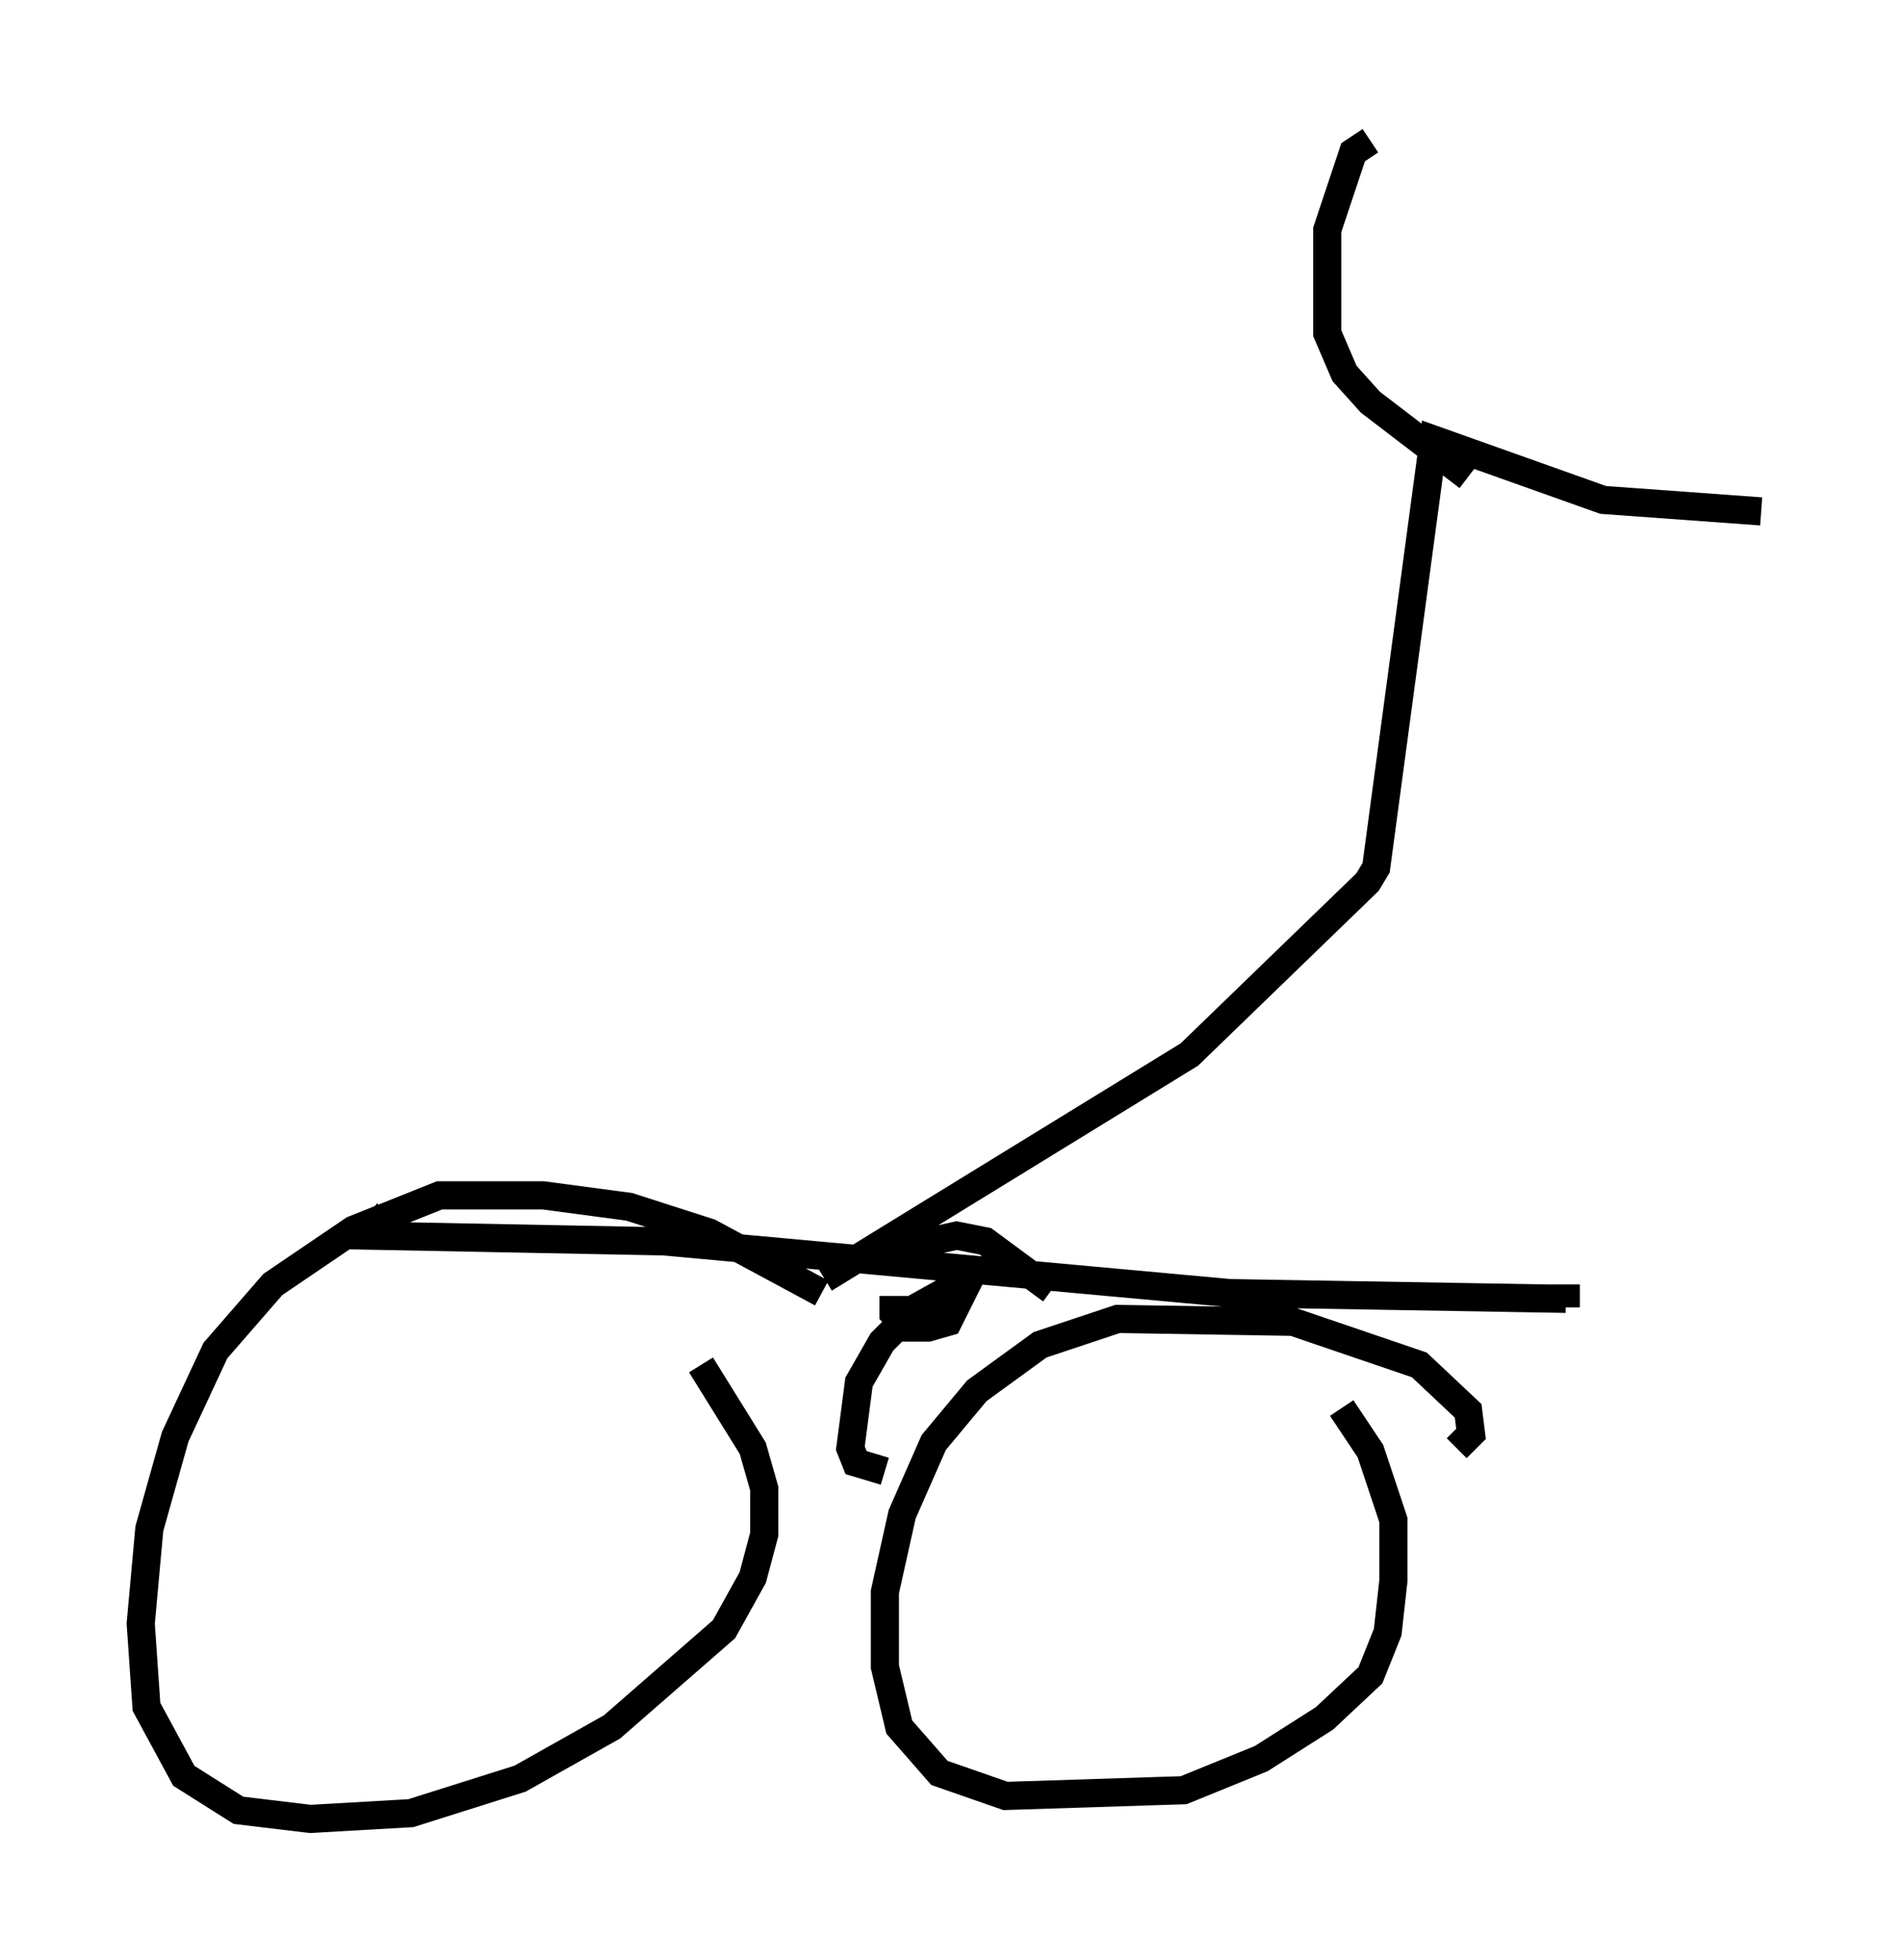 <?xml version="1.0" encoding="utf-8" ?>
<svg baseProfile="full" height="69.617" version="1.1" width="67.576" xmlns="http://www.w3.org/2000/svg" xmlns:ev="http://www.w3.org/2001/xml-events" xmlns:xlink="http://www.w3.org/1999/xlink"><defs /><rect fill="white" height="69.617" width="67.576" x="0" y="0" /><path d="M31.032, 47.978 m-1.838, -2.042 l-3.981, -2.144 -2.858, -0.919 l-3.063, -0.408 -3.675, 0.0 l-3.063, 1.225 -2.858, 1.94 l-2.042, 2.348 -1.429, 3.063 l-0.919, 3.267 -0.306, 3.369 l0.204, 2.96 1.327, 2.45 l1.94, 1.225 2.552, 0.306 l3.573, -0.204 3.879, -1.225 l3.267, -1.838 3.981, -3.471 l1.021, -1.838 0.408, -1.531 l0.0, -1.633 -0.408, -1.429 l-1.838, -2.96 m26.848, 2.96 l0.51, -0.51 -0.102, -0.817 l-1.735, -1.633 -4.492, -1.531 l-6.227, -0.102 -2.756, 0.919 l-2.246, 1.633 -1.531, 1.838 l-1.123, 2.552 -0.613, 2.756 l0.0, 2.654 0.51, 2.144 l1.429, 1.633 2.348, 0.817 l6.329, -0.204 2.756, -1.123 l2.246, -1.429 1.633, -1.531 l0.613, -1.531 0.204, -1.838 l0.0, -2.144 -0.817, -2.45 l-1.021, -1.531 m-33.892, -6.942 l-0.715, 0.817 10.515, 0.204 l20.111, 1.838 11.944, 0.204 m-23.888, -0.102 l0.0, 0.613 0.51, 0.51 l0.715, 0.0 0.715, -0.204 l0.51, -1.021 -0.715, 0.0 l-0.919, 0.51 -1.225, 1.225 l-0.817, 1.429 -0.306, 2.348 l0.204, 0.51 1.021, 0.306 m0.408, -7.146 l0.306, -0.817 1.838, -0.408 l1.021, 0.204 2.348, 1.735 m18.273, 0.613 l0.0, -0.817 m-17.252, -0.715 l0.0, 0.0 m-9.086, 0.51 l12.965, -7.963 6.329, -6.125 l0.306, -0.51 2.042, -15.211 l6.023, 2.144 5.615, 0.408 m-10.413, -1.225 l-3.471, -2.654 -0.919, -1.021 l-0.613, -1.429 0.0, -3.675 l0.919, -2.756 0.613, -0.408 " fill="none" stroke="black" stroke-width="1" /></svg>